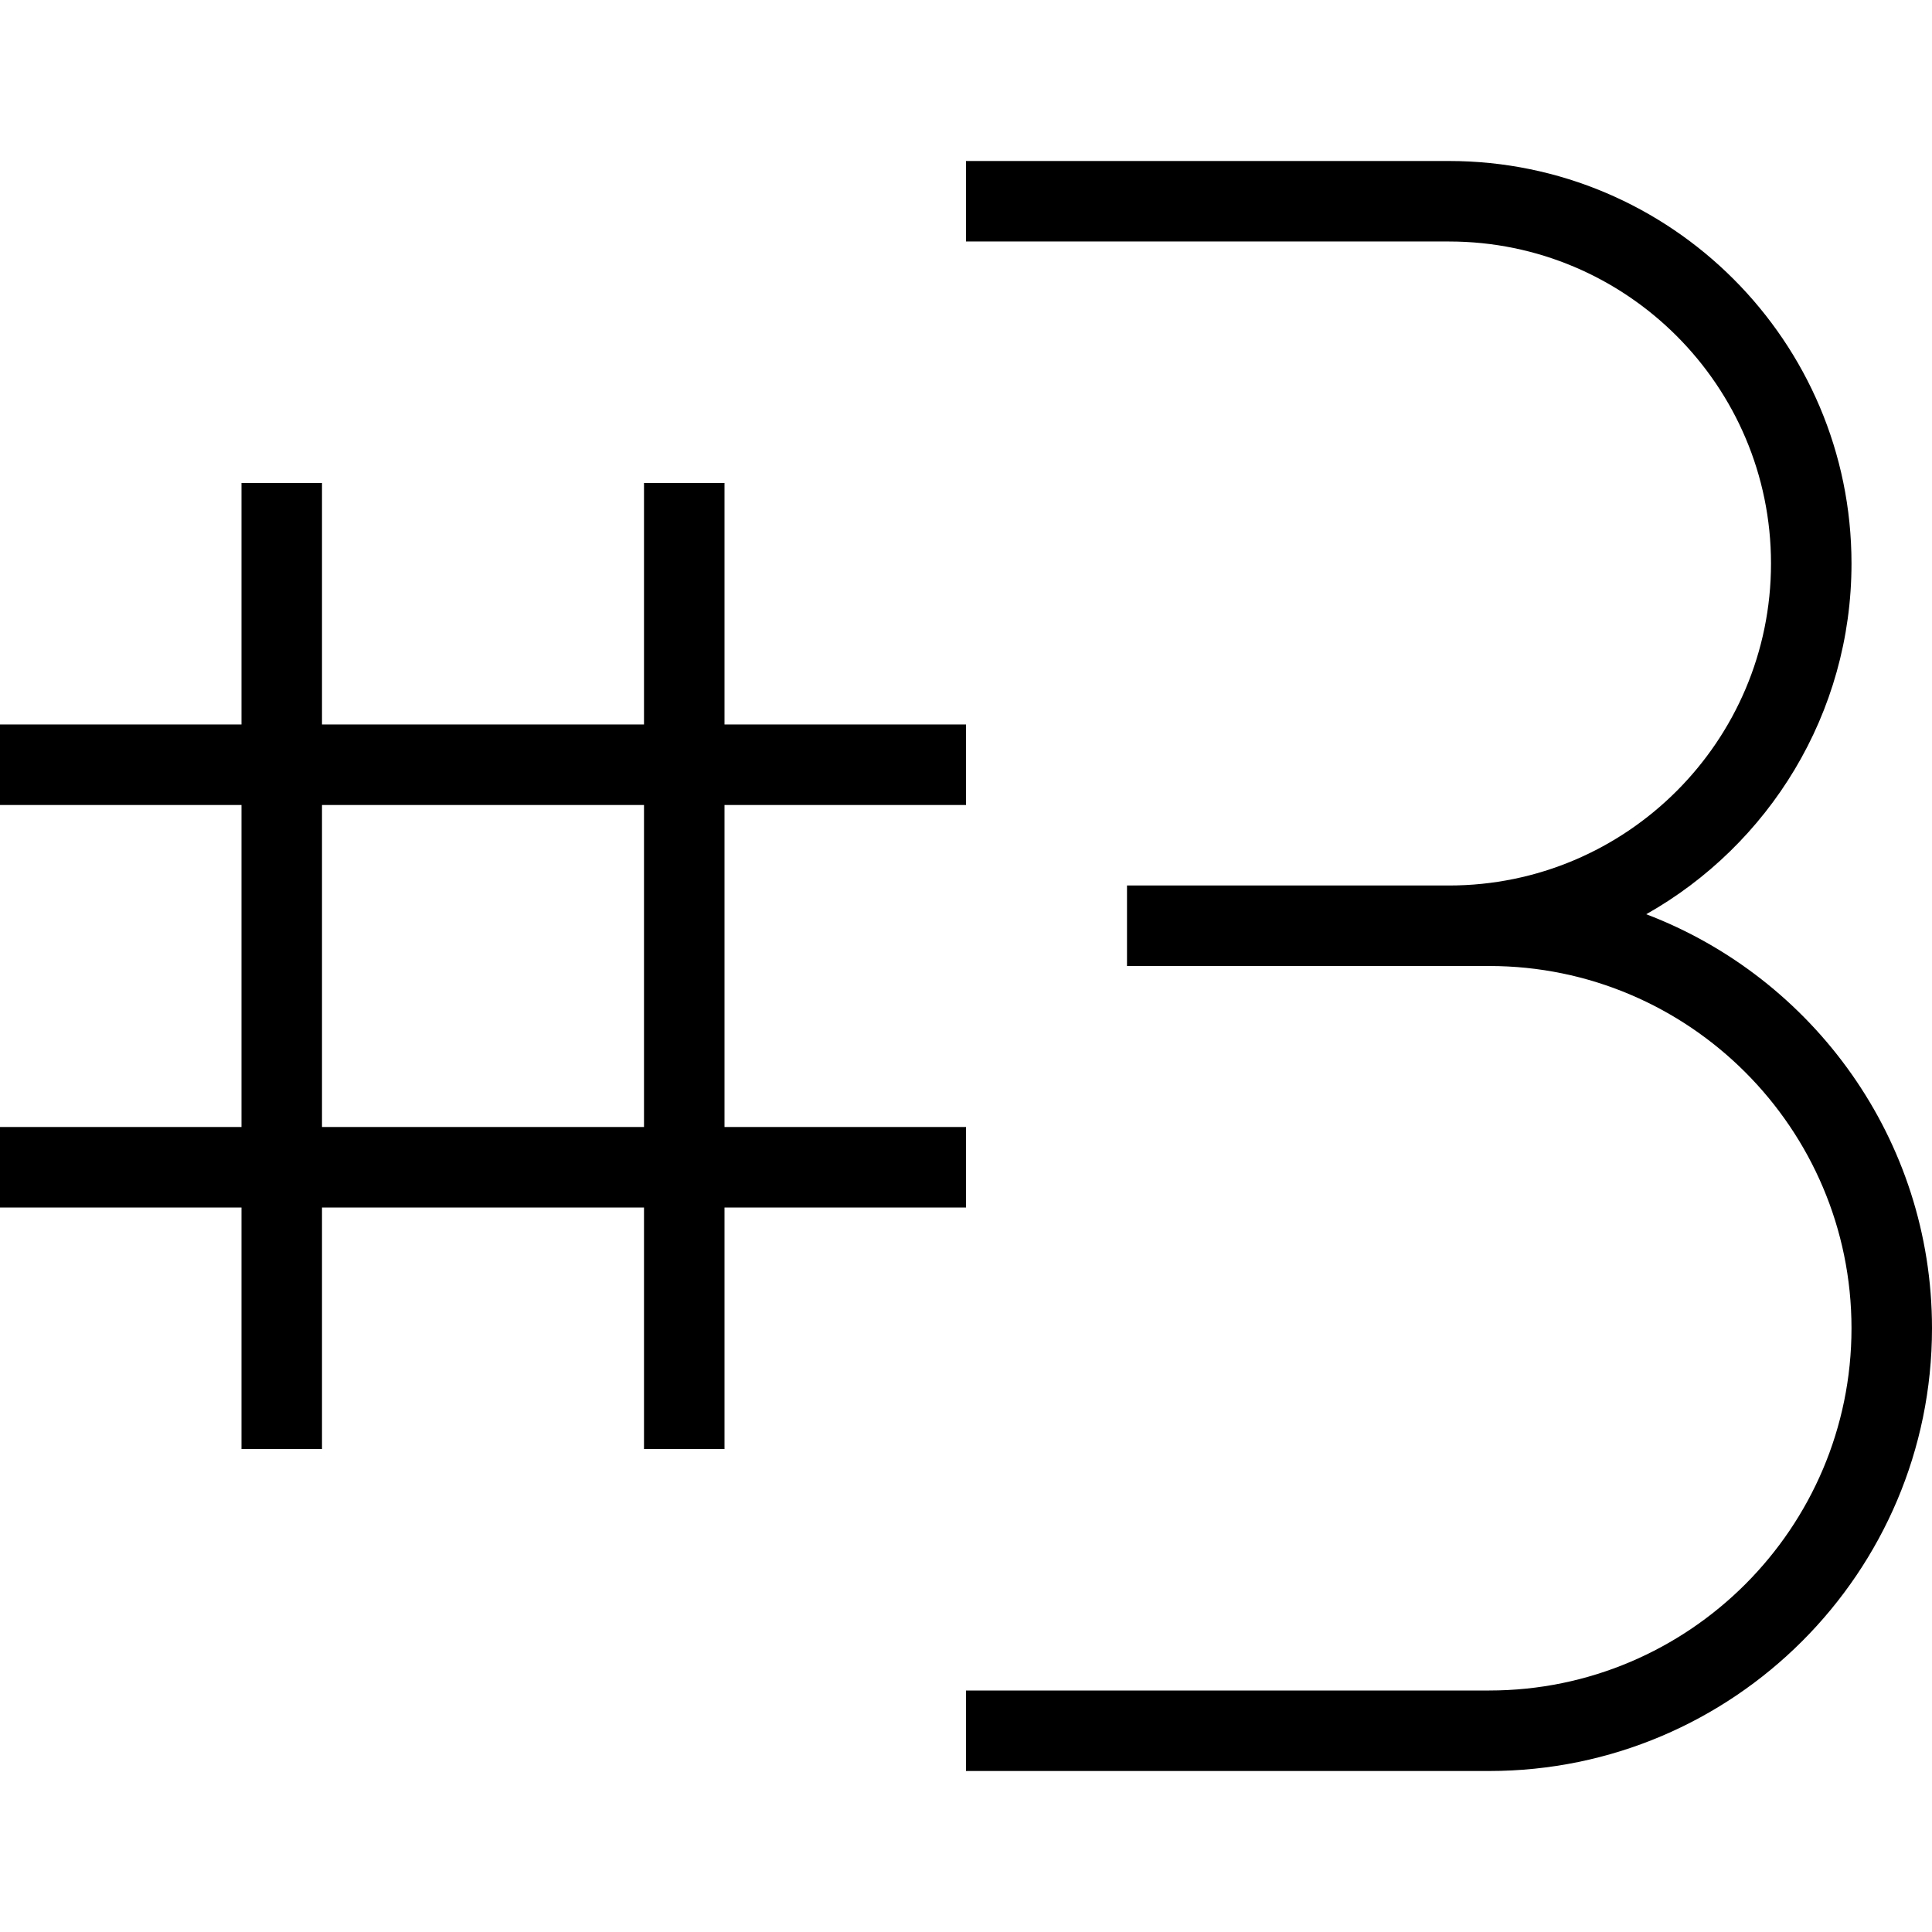<?xml version="1.0" encoding="UTF-8"?>
<svg xmlns="http://www.w3.org/2000/svg" id="Layer_1" data-name="Layer 1" viewBox="0 0 24 24">
  <path d="m12,15v-1h-3v-4h3v-1h-3v-3h-1v3h-4v-3h-1v3H0v1h3v4H0v1h3v3h1v-3h4v3h1v-3h3Zm-8-1v-4h4v4h-4Zm20,2.5c0,3.032-2.467,5.5-5.5,5.5h-6.5v-1h6.5c2.481,0,4.5-2.019,4.5-4.5s-2.019-4.5-4.5-4.5h-4.5v-1h4c2.206,0,4-1.794,4-4s-1.794-4-4-4h-6v-1h6c2.757,0,5,2.243,5,5,0,1.867-1.029,3.499-2.55,4.357,2.073.789,3.55,2.797,3.55,5.143Z"/>
</svg>
